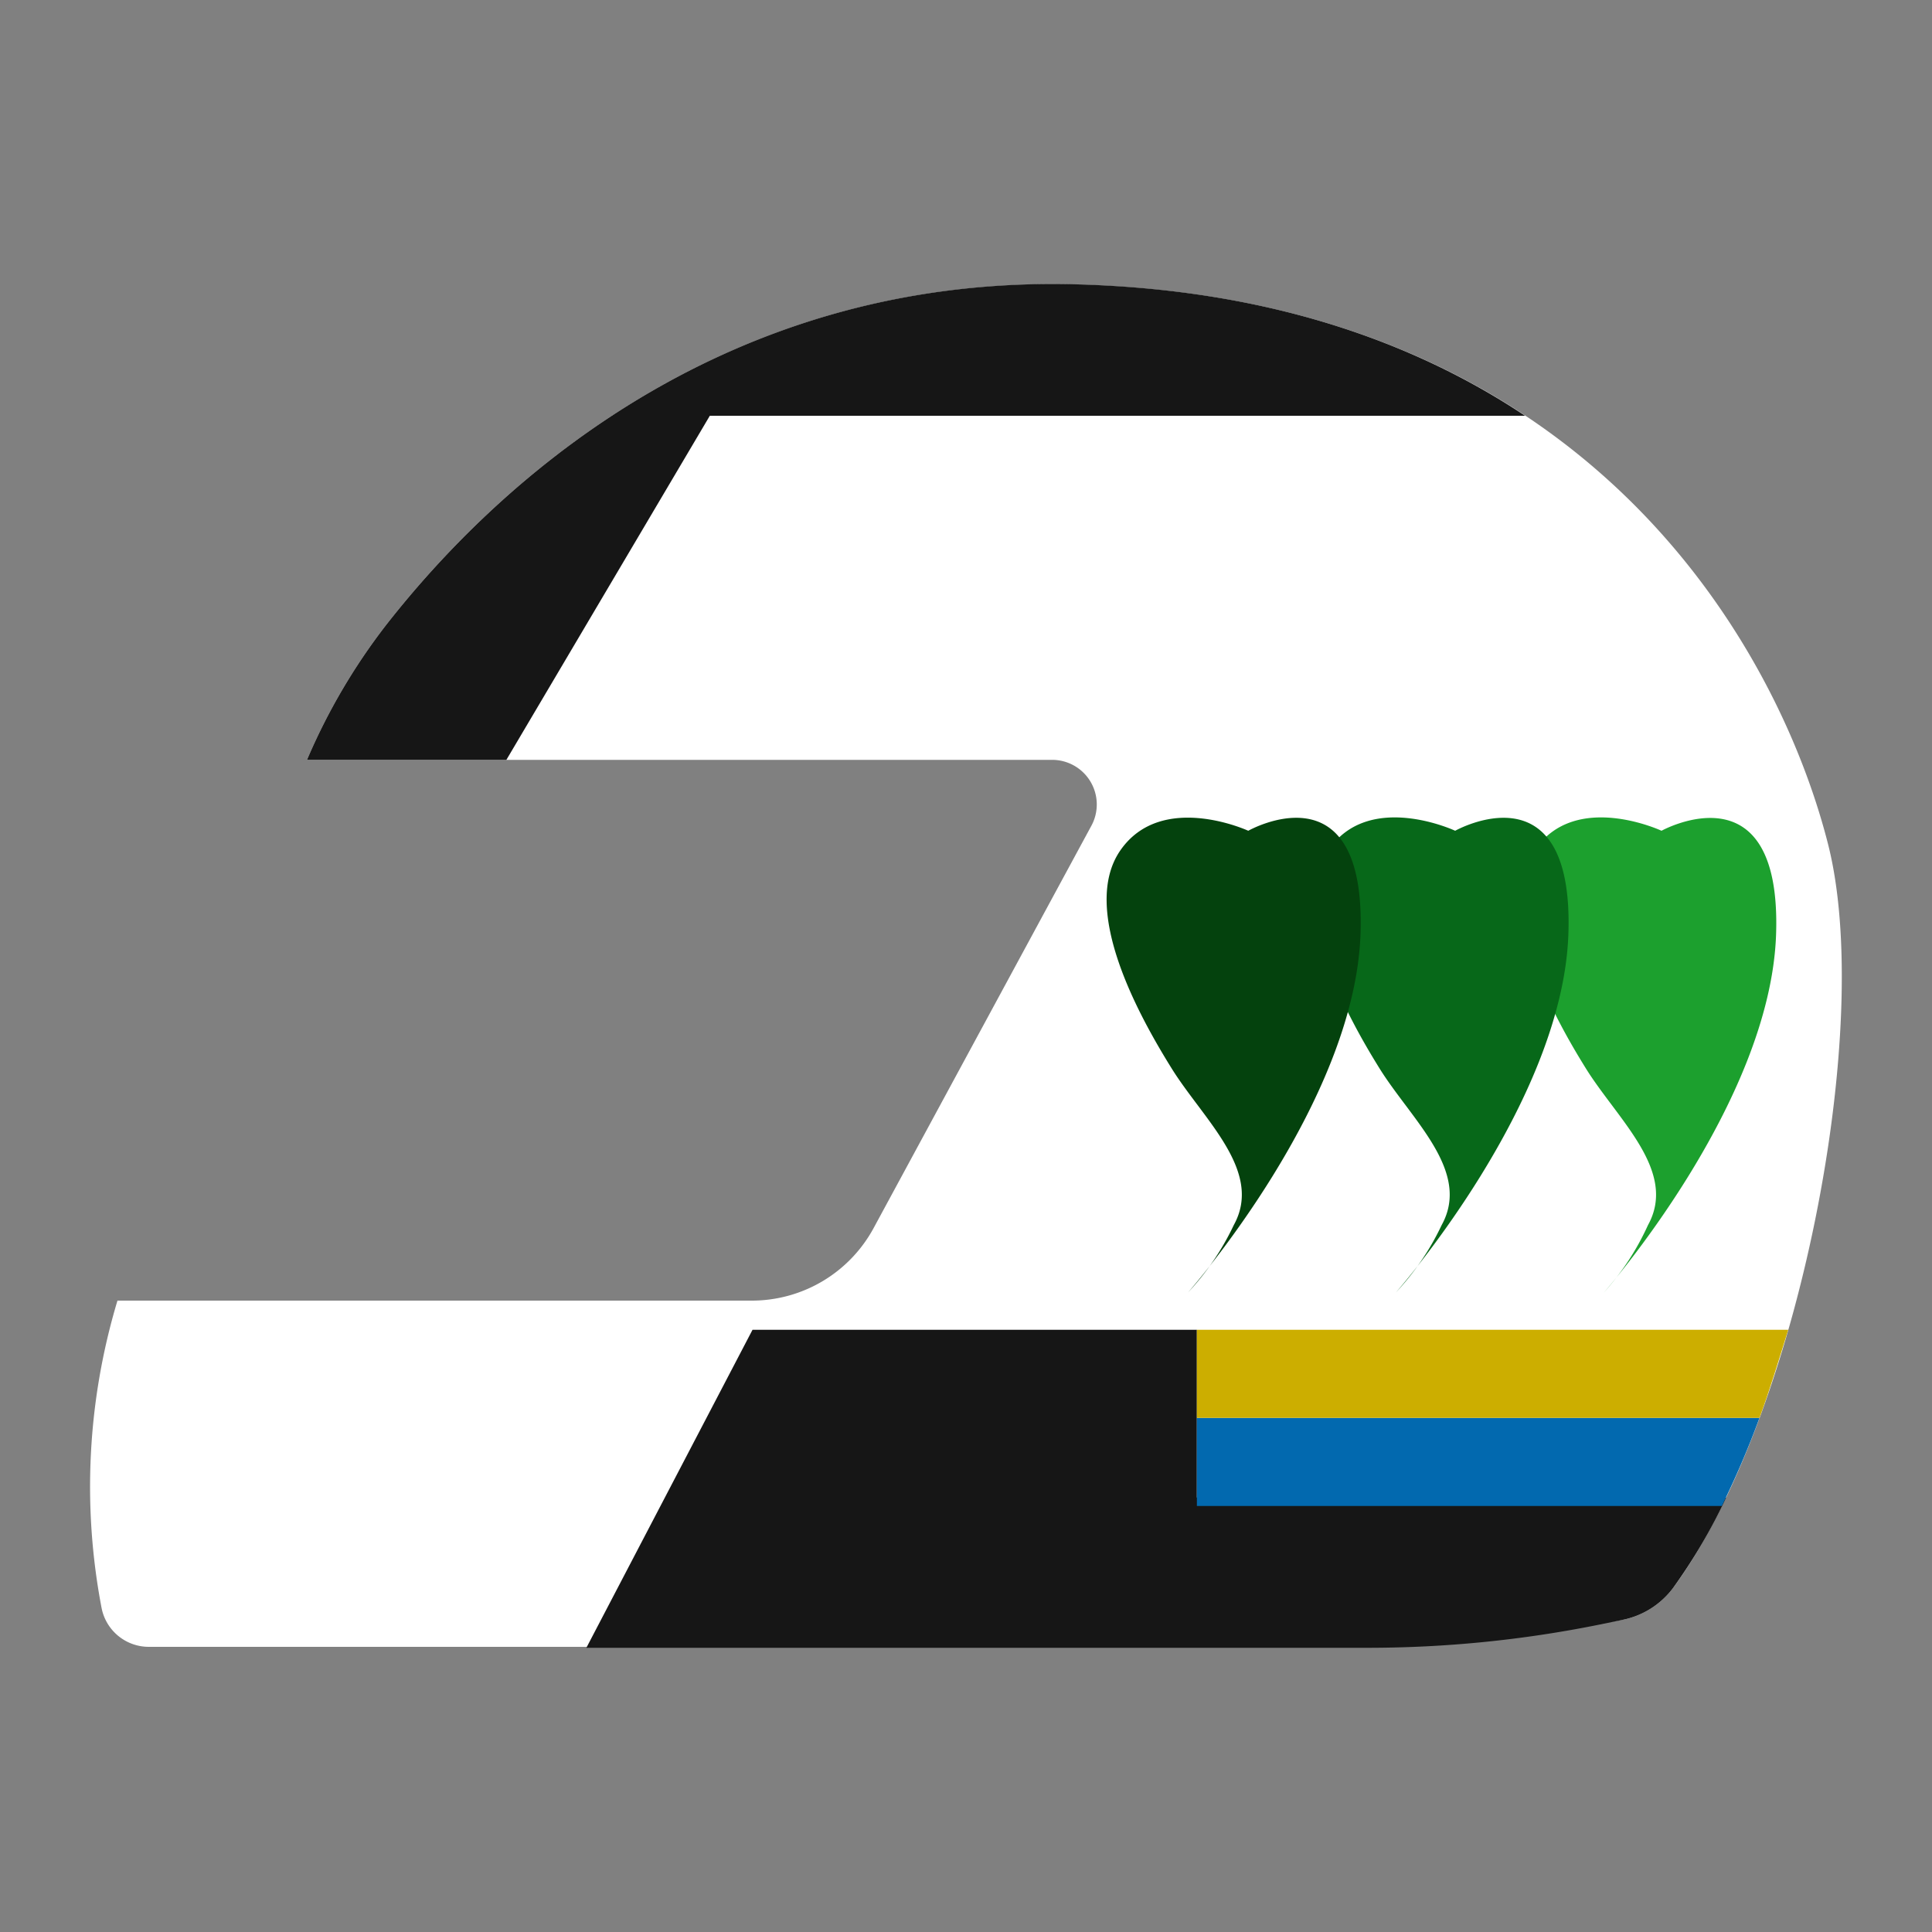 <svg id="Layer_1" data-name="Layer 1" xmlns="http://www.w3.org/2000/svg" viewBox="0 0 100 100"><rect x="0" y="0" width="100" height="100" fill="#808080" stroke="none"/><g id="johansson"><path d="M94.58,43.54C92,33.56,82.12,15.27,55.38,14.72,37,14.34,25.42,25.41,20,32.33a31.62,31.62,0,0,0-4.11,7h38.6a2.31,2.31,0,0,1,2,3.41L45.21,63.58a7.17,7.17,0,0,1-6.3,3.74H6.08a33.41,33.41,0,0,0-.82,15.92,2.49,2.49,0,0,0,2.45,2H70.78a60.56,60.56,0,0,0,12-1.2L84,83.84a4.32,4.32,0,0,0,2.6-1.65C93.07,73.44,97.08,53,94.58,43.54Z" fill="#fff"/><path d="M86,43s-4.47-2.09-6.56,1,1,8.66,2.65,11.31,4.75,5.31,3.21,8.1A13.61,13.61,0,0,1,83,66.92s8.64-9.78,8.93-18.57S86,43,86,43Z" fill="#1ca02e"/><path d="M75.32,43s-4.47-2.09-6.56,1,1,8.66,2.65,11.31,4.75,5.31,3.21,8.1a13.61,13.61,0,0,1-2.37,3.49s8.64-9.78,8.93-18.57S75.32,43,75.32,43Z" fill="#076819"/><path d="M64.61,43S60.14,40.94,58,44s1,8.66,2.65,11.31,4.75,5.31,3.21,8.1a13.61,13.61,0,0,1-2.37,3.49s8.64-9.78,8.93-18.57S64.61,43,64.61,43Z" fill="#04420d"/><path d="M61.95,68.83h-23L30.35,85.29H70.78a60.56,60.56,0,0,0,12-1.2L84,83.84a4.32,4.32,0,0,0,2.6-1.65,29,29,0,0,0,2.75-4.68H61.95Z" fill="#161616"/><path d="M61.95,77.95H89.12a47.4,47.4,0,0,0,1.95-4.56H61.95Z" fill="#0269af"/><path d="M61.95,73.39H91.07c.54-1.46,1-3,1.49-4.56H61.95Z" fill="#ccae00"/><path d="M20,32.33a31.62,31.62,0,0,0-4.11,7H26.21L36.74,21.52h42.2c-5.8-3.86-13.48-6.6-23.57-6.81C37,14.34,25.42,25.41,20,32.33Z" fill="#161616"/></g></svg>